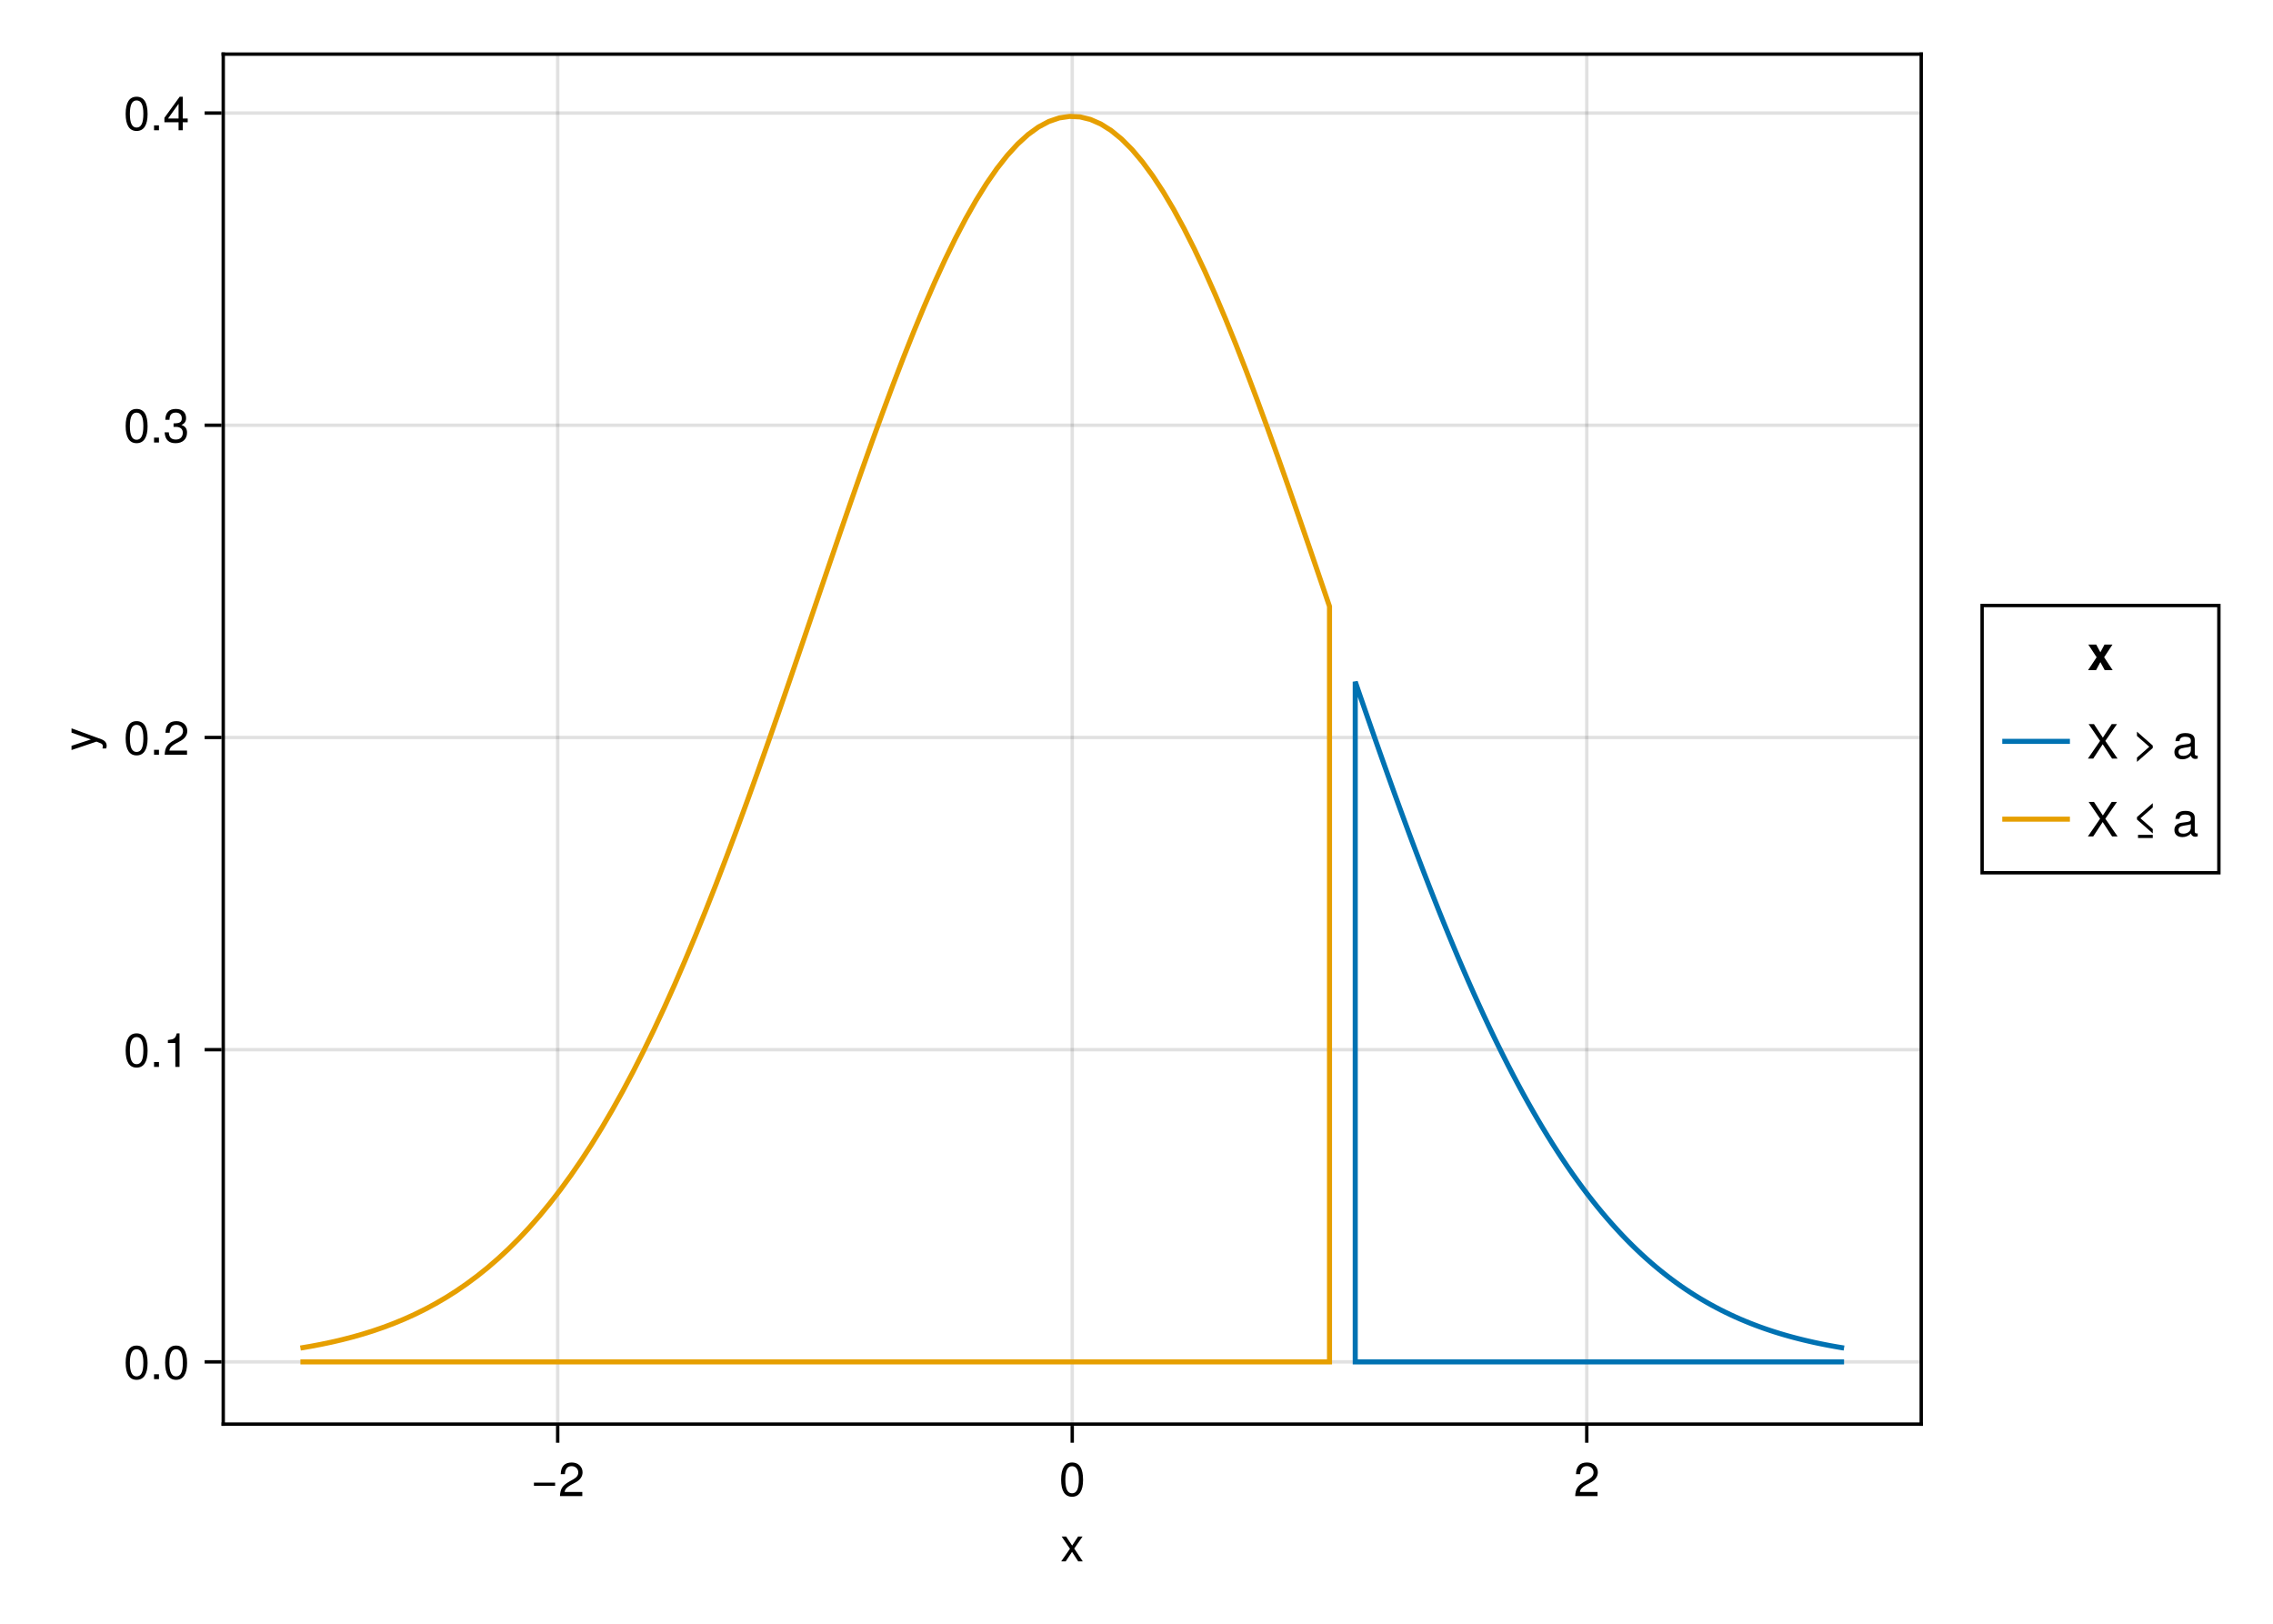 <?xml version="1.0" encoding="UTF-8"?>
<svg xmlns="http://www.w3.org/2000/svg" xmlns:xlink="http://www.w3.org/1999/xlink" width="672" height="480" viewBox="0 0 672 480">
<defs>
<g>
<g id="glyph-0-0-e8ea9cde">
<path d="M 6.625 0 C 6.625 0 5.266 0 5.266 0 C 5.266 0 3.438 -2.812 3.438 -2.812 C 3.438 -2.812 1.562 0 1.562 0 C 1.562 0 0.234 0 0.234 0 C 0.234 0 2.828 -3.734 2.828 -3.734 C 2.828 -3.734 0.375 -7.344 0.375 -7.344 C 0.375 -7.344 1.703 -7.344 1.703 -7.344 C 1.703 -7.344 3.469 -4.672 3.469 -4.672 C 3.469 -4.672 5.234 -7.344 5.234 -7.344 C 5.234 -7.344 6.547 -7.344 6.547 -7.344 C 6.547 -7.344 4.094 -3.797 4.094 -3.797 C 4.094 -3.797 6.625 0 6.625 0 Z M 6.625 0 "/>
</g>
<g id="glyph-0-1-e8ea9cde">
<path d="M 9.094 0 C 9.094 0 7.469 0 7.469 0 C 7.469 0 4.688 -4.25 4.688 -4.25 C 4.688 -4.25 1.891 0 1.891 0 C 1.891 0 0.312 0 0.312 0 C 0.312 0 3.922 -5.234 3.922 -5.234 C 3.922 -5.234 0.531 -10.203 0.531 -10.203 C 0.531 -10.203 2.109 -10.203 2.109 -10.203 C 2.109 -10.203 4.734 -6.203 4.734 -6.203 C 4.734 -6.203 7.359 -10.203 7.359 -10.203 C 7.359 -10.203 8.922 -10.203 8.922 -10.203 C 8.922 -10.203 5.469 -5.234 5.469 -5.234 C 5.469 -5.234 9.094 0 9.094 0 Z M 9.094 0 "/>
</g>
<g id="glyph-0-2-e8ea9cde">
</g>
<g id="glyph-0-3-e8ea9cde">
<path d="M 7.484 -0.031 C 7.109 0.062 6.938 0.094 6.688 0.094 C 6.125 0.094 5.609 -0.312 5.484 -0.875 C 4.844 -0.188 3.938 0.203 3 0.203 C 1.516 0.203 0.594 -0.578 0.594 -1.906 C 0.594 -2.797 1.016 -3.453 1.875 -3.812 C 2.328 -3.984 2.578 -4.047 4.234 -4.25 C 5.156 -4.375 5.453 -4.578 5.453 -5.062 C 5.453 -5.062 5.453 -5.375 5.453 -5.375 C 5.453 -6.078 4.859 -6.469 3.812 -6.469 C 2.719 -6.469 2.188 -6.062 2.094 -5.172 C 2.094 -5.172 0.906 -5.172 0.906 -5.172 C 0.984 -6.859 2.078 -7.547 3.844 -7.547 C 5.656 -7.547 6.609 -6.844 6.609 -5.547 C 6.609 -5.547 6.609 -1.453 6.609 -1.453 C 6.609 -1.094 6.828 -0.875 7.234 -0.875 C 7.312 -0.875 7.359 -0.875 7.484 -0.906 C 7.484 -0.906 7.484 -0.031 7.484 -0.031 Z M 5.453 -2.531 C 5.453 -2.531 5.453 -3.625 5.453 -3.625 C 5.047 -3.438 4.797 -3.391 3.562 -3.219 C 2.328 -3.031 1.812 -2.703 1.812 -1.938 C 1.812 -1.141 2.344 -0.812 3.25 -0.812 C 4.375 -0.812 5.453 -1.484 5.453 -2.531 Z M 5.453 -2.531 "/>
</g>
<g id="glyph-1-0-e8ea9cde">
<path d="M 7.219 -3.031 C 7.219 -3.031 0.953 -3.031 0.953 -3.031 C 0.953 -3.031 0.953 -3.969 0.953 -3.969 C 0.953 -3.969 7.219 -3.969 7.219 -3.969 C 7.219 -3.969 7.219 -3.031 7.219 -3.031 Z M 7.219 -3.031 "/>
</g>
<g id="glyph-1-1-e8ea9cde">
<path d="M 7.156 -7.016 C 7.156 -5.797 6.438 -4.766 5.047 -4.016 C 5.047 -4.016 3.656 -3.266 3.656 -3.266 C 2.438 -2.547 1.984 -2.031 1.859 -1.219 C 1.859 -1.219 7.078 -1.219 7.078 -1.219 C 7.078 -1.219 7.078 0 7.078 0 C 7.078 0 0.469 0 0.469 0 C 0.594 -2.188 1.188 -3.125 3.266 -4.297 C 3.266 -4.297 4.547 -5.031 4.547 -5.031 C 5.438 -5.531 5.891 -6.203 5.891 -6.984 C 5.891 -8.047 5.047 -8.844 3.938 -8.844 C 2.719 -8.844 2.031 -8.141 1.938 -6.484 C 1.938 -6.484 0.703 -6.484 0.703 -6.484 C 0.766 -8.891 1.953 -9.922 3.969 -9.922 C 5.859 -9.922 7.156 -8.688 7.156 -7.016 Z M 7.156 -7.016 "/>
</g>
<g id="glyph-1-2-e8ea9cde">
<path d="M 4.859 0 C 4.859 0 3.625 0 3.625 0 C 3.625 0 3.625 -7.062 3.625 -7.062 C 3.625 -7.062 1.422 -7.062 1.422 -7.062 C 1.422 -7.062 1.422 -7.953 1.422 -7.953 C 3.328 -8.188 3.609 -8.406 4.047 -9.922 C 4.047 -9.922 4.859 -9.922 4.859 -9.922 C 4.859 -9.922 4.859 0 4.859 0 Z M 4.859 0 "/>
</g>
<g id="glyph-2-0-e8ea9cde">
<path d="M 7.094 -4.781 C 7.094 -1.516 5.953 0.203 3.844 0.203 C 1.719 0.203 0.609 -1.516 0.609 -4.859 C 0.609 -8.188 1.703 -9.922 3.844 -9.922 C 6 -9.922 7.094 -8.219 7.094 -4.781 Z M 5.844 -4.891 C 5.844 -7.547 5.188 -8.828 3.844 -8.828 C 2.516 -8.828 1.859 -7.562 1.859 -4.844 C 1.859 -2.125 2.516 -0.812 3.828 -0.812 C 5.188 -0.812 5.844 -2.078 5.844 -4.891 Z M 5.844 -4.891 "/>
</g>
<g id="glyph-2-1-e8ea9cde">
<path d="M 7.156 -7.016 C 7.156 -5.797 6.438 -4.766 5.047 -4.016 C 5.047 -4.016 3.656 -3.266 3.656 -3.266 C 2.438 -2.547 1.984 -2.031 1.859 -1.219 C 1.859 -1.219 7.078 -1.219 7.078 -1.219 C 7.078 -1.219 7.078 0 7.078 0 C 7.078 0 0.469 0 0.469 0 C 0.594 -2.188 1.188 -3.125 3.266 -4.297 C 3.266 -4.297 4.547 -5.031 4.547 -5.031 C 5.438 -5.531 5.891 -6.203 5.891 -6.984 C 5.891 -8.047 5.047 -8.844 3.938 -8.844 C 2.719 -8.844 2.031 -8.141 1.938 -6.484 C 1.938 -6.484 0.703 -6.484 0.703 -6.484 C 0.766 -8.891 1.953 -9.922 3.969 -9.922 C 5.859 -9.922 7.156 -8.688 7.156 -7.016 Z M 7.156 -7.016 "/>
</g>
<g id="glyph-3-0-e8ea9cde">
<path d="M -7.344 -6.688 C -7.344 -6.688 1.547 -3.438 1.547 -3.438 C 2.594 -3.031 3.047 -2.359 3.047 -1.547 C 3.047 -1.234 3 -1 2.875 -0.75 C 2.875 -0.75 1.812 -0.75 1.812 -0.75 C 1.875 -1.016 1.906 -1.203 1.906 -1.375 C 1.906 -1.875 1.703 -2.109 1.188 -2.312 C 1.188 -2.312 0.031 -2.766 0.031 -2.766 C 0.031 -2.766 -7.344 -0.281 -7.344 -0.281 C -7.344 -0.281 -7.344 -1.531 -7.344 -1.531 C -7.344 -1.531 -1.625 -3.406 -1.625 -3.406 C -1.625 -3.406 -7.344 -5.438 -7.344 -5.438 C -7.344 -5.438 -7.344 -6.688 -7.344 -6.688 Z M -7.344 -6.688 "/>
</g>
<g id="glyph-4-0-e8ea9cde">
<path d="M 7.094 -4.781 C 7.094 -1.516 5.953 0.203 3.844 0.203 C 1.719 0.203 0.609 -1.516 0.609 -4.859 C 0.609 -8.188 1.703 -9.922 3.844 -9.922 C 6 -9.922 7.094 -8.219 7.094 -4.781 Z M 5.844 -4.891 C 5.844 -7.547 5.188 -8.828 3.844 -8.828 C 2.516 -8.828 1.859 -7.562 1.859 -4.844 C 1.859 -2.125 2.516 -0.812 3.828 -0.812 C 5.188 -0.812 5.844 -2.078 5.844 -4.891 Z M 5.844 -4.891 "/>
</g>
<g id="glyph-4-1-e8ea9cde">
<path d="M 2.672 0 C 2.672 0 1.219 0 1.219 0 C 1.219 0 1.219 -1.453 1.219 -1.453 C 1.219 -1.453 2.672 -1.453 2.672 -1.453 C 2.672 -1.453 2.672 0 2.672 0 Z M 2.672 0 "/>
</g>
<g id="glyph-5-0-e8ea9cde">
<path d="M 7.094 -4.781 C 7.094 -1.516 5.953 0.203 3.844 0.203 C 1.719 0.203 0.609 -1.516 0.609 -4.859 C 0.609 -8.188 1.703 -9.922 3.844 -9.922 C 6 -9.922 7.094 -8.219 7.094 -4.781 Z M 5.844 -4.891 C 5.844 -7.547 5.188 -8.828 3.844 -8.828 C 2.516 -8.828 1.859 -7.562 1.859 -4.844 C 1.859 -2.125 2.516 -0.812 3.828 -0.812 C 5.188 -0.812 5.844 -2.078 5.844 -4.891 Z M 5.844 -4.891 "/>
</g>
<g id="glyph-5-1-e8ea9cde">
<path d="M 7.156 -7.016 C 7.156 -5.797 6.438 -4.766 5.047 -4.016 C 5.047 -4.016 3.656 -3.266 3.656 -3.266 C 2.438 -2.547 1.984 -2.031 1.859 -1.219 C 1.859 -1.219 7.078 -1.219 7.078 -1.219 C 7.078 -1.219 7.078 0 7.078 0 C 7.078 0 0.469 0 0.469 0 C 0.594 -2.188 1.188 -3.125 3.266 -4.297 C 3.266 -4.297 4.547 -5.031 4.547 -5.031 C 5.438 -5.531 5.891 -6.203 5.891 -6.984 C 5.891 -8.047 5.047 -8.844 3.938 -8.844 C 2.719 -8.844 2.031 -8.141 1.938 -6.484 C 1.938 -6.484 0.703 -6.484 0.703 -6.484 C 0.766 -8.891 1.953 -9.922 3.969 -9.922 C 5.859 -9.922 7.156 -8.688 7.156 -7.016 Z M 7.156 -7.016 "/>
</g>
<g id="glyph-5-2-e8ea9cde">
<path d="M 7.281 -2.375 C 7.281 -2.375 5.812 -2.375 5.812 -2.375 C 5.812 -2.375 5.812 0 5.812 0 C 5.812 0 4.578 0 4.578 0 C 4.578 0 4.578 -2.375 4.578 -2.375 C 4.578 -2.375 0.391 -2.375 0.391 -2.375 C 0.391 -2.375 0.391 -3.688 0.391 -3.688 C 0.391 -3.688 4.906 -9.922 4.906 -9.922 C 4.906 -9.922 5.812 -9.922 5.812 -9.922 C 5.812 -9.922 5.812 -3.484 5.812 -3.484 C 5.812 -3.484 7.281 -3.484 7.281 -3.484 C 7.281 -3.484 7.281 -2.375 7.281 -2.375 Z M 4.578 -3.484 C 4.578 -3.484 4.578 -7.828 4.578 -7.828 C 4.578 -7.828 1.469 -3.484 1.469 -3.484 C 1.469 -3.484 4.578 -3.484 4.578 -3.484 Z M 4.578 -3.484 "/>
</g>
<g id="glyph-6-0-e8ea9cde">
<path d="M 7.094 -4.781 C 7.094 -1.516 5.953 0.203 3.844 0.203 C 1.719 0.203 0.609 -1.516 0.609 -4.859 C 0.609 -8.188 1.703 -9.922 3.844 -9.922 C 6 -9.922 7.094 -8.219 7.094 -4.781 Z M 5.844 -4.891 C 5.844 -7.547 5.188 -8.828 3.844 -8.828 C 2.516 -8.828 1.859 -7.562 1.859 -4.844 C 1.859 -2.125 2.516 -0.812 3.828 -0.812 C 5.188 -0.812 5.844 -2.078 5.844 -4.891 Z M 5.844 -4.891 "/>
</g>
<g id="glyph-6-1-e8ea9cde">
<path d="M 2.672 0 C 2.672 0 1.219 0 1.219 0 C 1.219 0 1.219 -1.453 1.219 -1.453 C 1.219 -1.453 2.672 -1.453 2.672 -1.453 C 2.672 -1.453 2.672 0 2.672 0 Z M 2.672 0 "/>
</g>
<g id="glyph-7-0-e8ea9cde">
<path d="M 7.094 -4.781 C 7.094 -1.516 5.953 0.203 3.844 0.203 C 1.719 0.203 0.609 -1.516 0.609 -4.859 C 0.609 -8.188 1.703 -9.922 3.844 -9.922 C 6 -9.922 7.094 -8.219 7.094 -4.781 Z M 5.844 -4.891 C 5.844 -7.547 5.188 -8.828 3.844 -8.828 C 2.516 -8.828 1.859 -7.562 1.859 -4.844 C 1.859 -2.125 2.516 -0.812 3.828 -0.812 C 5.188 -0.812 5.844 -2.078 5.844 -4.891 Z M 5.844 -4.891 "/>
</g>
<g id="glyph-7-1-e8ea9cde">
<path d="M 2.672 0 C 2.672 0 1.219 0 1.219 0 C 1.219 0 1.219 -1.453 1.219 -1.453 C 1.219 -1.453 2.672 -1.453 2.672 -1.453 C 2.672 -1.453 2.672 0 2.672 0 Z M 2.672 0 "/>
</g>
<g id="glyph-8-0-e8ea9cde">
<path d="M 7.078 -2.891 C 7.078 -1.016 5.766 0.203 3.719 0.203 C 1.688 0.203 0.609 -0.781 0.453 -3 C 0.453 -3 1.688 -3 1.688 -3 C 1.766 -1.547 2.422 -0.875 3.766 -0.875 C 5.047 -0.875 5.828 -1.625 5.828 -2.875 C 5.828 -3.969 5.125 -4.625 3.766 -4.625 C 3.766 -4.625 3.094 -4.625 3.094 -4.625 C 3.094 -4.625 3.094 -5.656 3.094 -5.656 C 5.062 -5.656 5.531 -6.094 5.531 -7.156 C 5.531 -8.203 4.875 -8.844 3.781 -8.844 C 2.516 -8.844 1.922 -8.188 1.891 -6.719 C 1.891 -6.719 0.656 -6.719 0.656 -6.719 C 0.703 -8.828 1.766 -9.922 3.766 -9.922 C 5.656 -9.922 6.797 -8.906 6.797 -7.203 C 6.797 -6.203 6.328 -5.562 5.406 -5.188 C 6.594 -4.781 7.078 -4.094 7.078 -2.891 Z M 7.078 -2.891 "/>
</g>
<g id="glyph-9-0-e8ea9cde">
<path d="M 7.484 0 C 7.484 0 5.141 0 5.141 0 C 5.141 0 3.859 -2.359 3.859 -2.359 C 3.859 -2.359 2.578 0 2.578 0 C 2.578 0 0.219 0 0.219 0 C 0.219 0 2.75 -3.812 2.75 -3.812 C 2.75 -3.812 0.281 -7.562 0.281 -7.562 C 0.281 -7.562 2.625 -7.562 2.625 -7.562 C 2.625 -7.562 3.859 -5.281 3.859 -5.281 C 3.859 -5.281 5.078 -7.562 5.078 -7.562 C 5.078 -7.562 7.438 -7.562 7.438 -7.562 C 7.438 -7.562 4.969 -3.812 4.969 -3.812 C 4.969 -3.812 7.484 0 7.484 0 Z M 7.484 0 "/>
</g>
<g id="glyph-10-0-e8ea9cde">
<path d="M 6.266 -3.141 C 6.266 -3.141 1.594 0.969 1.594 0.969 C 1.594 0.969 1.594 -0.297 1.594 -0.297 C 1.594 -0.297 5.234 -3.5 5.234 -3.5 C 5.234 -3.5 1.594 -6.703 1.594 -6.703 C 1.594 -6.703 1.594 -7.969 1.594 -7.969 C 1.594 -7.969 6.266 -3.859 6.266 -3.859 C 6.266 -3.859 6.266 -3.141 6.266 -3.141 Z M 6.266 -3.141 "/>
</g>
<g id="glyph-11-0-e8ea9cde">
</g>
<g id="glyph-12-0-e8ea9cde">
<path d="M 9.094 0 C 9.094 0 7.469 0 7.469 0 C 7.469 0 4.688 -4.25 4.688 -4.25 C 4.688 -4.25 1.891 0 1.891 0 C 1.891 0 0.312 0 0.312 0 C 0.312 0 3.922 -5.234 3.922 -5.234 C 3.922 -5.234 0.531 -10.203 0.531 -10.203 C 0.531 -10.203 2.109 -10.203 2.109 -10.203 C 2.109 -10.203 4.734 -6.203 4.734 -6.203 C 4.734 -6.203 7.359 -10.203 7.359 -10.203 C 7.359 -10.203 8.922 -10.203 8.922 -10.203 C 8.922 -10.203 5.469 -5.234 5.469 -5.234 C 5.469 -5.234 9.094 0 9.094 0 Z M 9.094 0 "/>
</g>
<g id="glyph-12-1-e8ea9cde">
</g>
<g id="glyph-12-2-e8ea9cde">
<path d="M 7.484 -0.031 C 7.109 0.062 6.938 0.094 6.688 0.094 C 6.125 0.094 5.609 -0.312 5.484 -0.875 C 4.844 -0.188 3.938 0.203 3 0.203 C 1.516 0.203 0.594 -0.578 0.594 -1.906 C 0.594 -2.797 1.016 -3.453 1.875 -3.812 C 2.328 -3.984 2.578 -4.047 4.234 -4.25 C 5.156 -4.375 5.453 -4.578 5.453 -5.062 C 5.453 -5.062 5.453 -5.375 5.453 -5.375 C 5.453 -6.078 4.859 -6.469 3.812 -6.469 C 2.719 -6.469 2.188 -6.062 2.094 -5.172 C 2.094 -5.172 0.906 -5.172 0.906 -5.172 C 0.984 -6.859 2.078 -7.547 3.844 -7.547 C 5.656 -7.547 6.609 -6.844 6.609 -5.547 C 6.609 -5.547 6.609 -1.453 6.609 -1.453 C 6.609 -1.094 6.828 -0.875 7.234 -0.875 C 7.312 -0.875 7.359 -0.875 7.484 -0.906 C 7.484 -0.906 7.484 -0.031 7.484 -0.031 Z M 5.453 -2.531 C 5.453 -2.531 5.453 -3.625 5.453 -3.625 C 5.047 -3.438 4.797 -3.391 3.562 -3.219 C 2.328 -3.031 1.812 -2.703 1.812 -1.938 C 1.812 -1.141 2.344 -0.812 3.25 -0.812 C 4.375 -0.812 5.453 -1.484 5.453 -2.531 Z M 5.453 -2.531 "/>
</g>
<g id="glyph-13-0-e8ea9cde">
<path d="M 6.266 -0.891 C 6.266 -0.891 1.594 -5 1.594 -5 C 1.594 -5 1.594 -5.719 1.594 -5.719 C 1.594 -5.719 6.266 -9.828 6.266 -9.828 C 6.266 -9.828 6.266 -8.562 6.266 -8.562 C 6.266 -8.562 2.625 -5.359 2.625 -5.359 C 2.625 -5.359 6.266 -2.156 6.266 -2.156 C 6.266 -2.156 6.266 -0.891 6.266 -0.891 Z M 6.266 0.469 C 6.266 0.469 1.906 0.469 1.906 0.469 C 1.906 0.469 1.906 -0.469 1.906 -0.469 C 1.906 -0.469 6.266 -0.469 6.266 -0.469 C 6.266 -0.469 6.266 0.469 6.266 0.469 Z M 6.266 0.469 "/>
</g>
<g id="glyph-14-0-e8ea9cde">
</g>
</g>
</defs>
<rect x="-67.2" y="-48" width="806.4" height="576" fill="rgb(100%, 100%, 100%)" fill-opacity="1"/>
<path fill-rule="nonzero" fill="rgb(100%, 100%, 100%)" fill-opacity="1" d="M 66 421 L 568 421 L 568 16 L 66 16 Z M 66 421 "/>
<path fill="none" stroke-width="1" stroke-linecap="butt" stroke-linejoin="miter" stroke="rgb(0%, 0%, 0%)" stroke-opacity="0.12" stroke-miterlimit="1.155" d="M 164.879 421 L 164.879 16 "/>
<path fill="none" stroke-width="1" stroke-linecap="butt" stroke-linejoin="miter" stroke="rgb(0%, 0%, 0%)" stroke-opacity="0.12" stroke-miterlimit="1.155" d="M 317 421 L 317 16 "/>
<path fill="none" stroke-width="1" stroke-linecap="butt" stroke-linejoin="miter" stroke="rgb(0%, 0%, 0%)" stroke-opacity="0.12" stroke-miterlimit="1.155" d="M 469.121 421 L 469.121 16 "/>
<path fill="none" stroke-width="1" stroke-linecap="butt" stroke-linejoin="miter" stroke="rgb(0%, 0%, 0%)" stroke-opacity="0.12" stroke-miterlimit="1.155" d="M 66 402.59 L 568 402.59 "/>
<path fill="none" stroke-width="1" stroke-linecap="butt" stroke-linejoin="miter" stroke="rgb(0%, 0%, 0%)" stroke-opacity="0.12" stroke-miterlimit="1.155" d="M 66 310.297 L 568 310.297 "/>
<path fill="none" stroke-width="1" stroke-linecap="butt" stroke-linejoin="miter" stroke="rgb(0%, 0%, 0%)" stroke-opacity="0.12" stroke-miterlimit="1.155" d="M 66 218.004 L 568 218.004 "/>
<path fill="none" stroke-width="1" stroke-linecap="butt" stroke-linejoin="miter" stroke="rgb(0%, 0%, 0%)" stroke-opacity="0.12" stroke-miterlimit="1.155" d="M 66 125.707 L 568 125.707 "/>
<path fill="none" stroke-width="1" stroke-linecap="butt" stroke-linejoin="miter" stroke="rgb(0%, 0%, 0%)" stroke-opacity="0.12" stroke-miterlimit="1.155" d="M 66 33.414 L 568 33.414 "/>
<g fill="rgb(0%, 0%, 0%)" fill-opacity="1">
<use xlink:href="#glyph-0-0-e8ea9cde" x="313.5" y="461.568"/>
</g>
<g fill="rgb(0%, 0%, 0%)" fill-opacity="1">
<use xlink:href="#glyph-1-0-e8ea9cde" x="156.899" y="442.258"/>
</g>
<g fill="rgb(0%, 0%, 0%)" fill-opacity="1">
<use xlink:href="#glyph-1-1-e8ea9cde" x="165.075" y="442.258"/>
</g>
<g fill="rgb(0%, 0%, 0%)" fill-opacity="1">
<use xlink:href="#glyph-2-0-e8ea9cde" x="313.108" y="442.258"/>
</g>
<g fill="rgb(0%, 0%, 0%)" fill-opacity="1">
<use xlink:href="#glyph-2-1-e8ea9cde" x="465.229" y="442.258"/>
</g>
<g fill="rgb(0%, 0%, 0%)" fill-opacity="1">
<use xlink:href="#glyph-3-0-e8ea9cde" x="28.488" y="222"/>
</g>
<g fill="rgb(0%, 0%, 0%)" fill-opacity="1">
<use xlink:href="#glyph-4-0-e8ea9cde" x="36.54" y="407.694"/>
</g>
<g fill="rgb(0%, 0%, 0%)" fill-opacity="1">
<use xlink:href="#glyph-4-1-e8ea9cde" x="44.324" y="407.694"/>
</g>
<g fill="rgb(0%, 0%, 0%)" fill-opacity="1">
<use xlink:href="#glyph-5-0-e8ea9cde" x="48.216" y="407.694"/>
</g>
<g fill="rgb(0%, 0%, 0%)" fill-opacity="1">
<use xlink:href="#glyph-6-0-e8ea9cde" x="36.54" y="315.4"/>
</g>
<g fill="rgb(0%, 0%, 0%)" fill-opacity="1">
<use xlink:href="#glyph-6-1-e8ea9cde" x="44.324" y="315.4"/>
</g>
<g fill="rgb(0%, 0%, 0%)" fill-opacity="1">
<use xlink:href="#glyph-1-2-e8ea9cde" x="48.216" y="315.4"/>
</g>
<g fill="rgb(0%, 0%, 0%)" fill-opacity="1">
<use xlink:href="#glyph-4-0-e8ea9cde" x="36.54" y="223.105"/>
</g>
<g fill="rgb(0%, 0%, 0%)" fill-opacity="1">
<use xlink:href="#glyph-4-1-e8ea9cde" x="44.324" y="223.105"/>
</g>
<g fill="rgb(0%, 0%, 0%)" fill-opacity="1">
<use xlink:href="#glyph-5-1-e8ea9cde" x="48.216" y="223.105"/>
</g>
<g fill="rgb(0%, 0%, 0%)" fill-opacity="1">
<use xlink:href="#glyph-7-0-e8ea9cde" x="36.54" y="130.811"/>
</g>
<g fill="rgb(0%, 0%, 0%)" fill-opacity="1">
<use xlink:href="#glyph-7-1-e8ea9cde" x="44.324" y="130.811"/>
</g>
<g fill="rgb(0%, 0%, 0%)" fill-opacity="1">
<use xlink:href="#glyph-8-0-e8ea9cde" x="48.216" y="130.811"/>
</g>
<g fill="rgb(0%, 0%, 0%)" fill-opacity="1">
<use xlink:href="#glyph-4-0-e8ea9cde" x="36.54" y="38.517"/>
</g>
<g fill="rgb(0%, 0%, 0%)" fill-opacity="1">
<use xlink:href="#glyph-4-1-e8ea9cde" x="44.324" y="38.517"/>
</g>
<g fill="rgb(0%, 0%, 0%)" fill-opacity="1">
<use xlink:href="#glyph-5-2-e8ea9cde" x="48.216" y="38.517"/>
</g>
<path fill="none" stroke-width="1.5" stroke-linecap="butt" stroke-linejoin="miter" stroke="rgb(90.196%, 62.353%, 0%)" stroke-opacity="1" stroke-miterlimit="2" d="M 88.816 402.59 L 393.062 402.59 L 393.062 179.266 L 389.988 170.246 L 386.914 161.258 L 383.84 152.332 L 380.77 143.5 L 377.695 134.789 L 374.621 126.242 L 371.547 117.883 L 368.477 109.754 L 365.402 101.879 L 362.328 94.301 L 359.258 87.043 L 356.184 80.145 L 353.109 73.633 L 350.035 67.535 L 346.965 61.879 L 343.891 56.695 L 340.816 52.008 L 337.742 47.832 L 334.672 44.195 L 331.598 41.109 L 328.523 38.594 L 325.453 36.656 L 322.379 35.309 L 319.305 34.559 L 316.23 34.41 L 313.16 34.859 L 310.086 35.91 L 307.012 37.551 L 303.938 39.777 L 300.867 42.582 L 297.793 45.945 L 294.719 49.852 L 291.645 54.289 L 288.574 59.227 L 285.5 64.648 L 282.426 70.527 L 279.355 76.836 L 276.281 83.547 L 273.207 90.629 L 270.133 98.051 L 267.062 105.781 L 263.988 113.789 L 260.914 122.035 L 257.84 130.492 L 254.77 139.125 L 251.695 147.902 L 248.621 156.785 L 245.551 165.746 L 242.477 174.754 L 239.402 183.777 L 236.328 192.785 L 233.258 201.75 L 230.184 210.645 L 227.109 219.445 L 224.035 228.129 L 220.965 236.668 L 217.891 245.051 L 214.816 253.25 L 211.746 261.258 L 208.672 269.051 L 205.598 276.621 L 202.523 283.957 L 199.453 291.047 L 196.379 297.887 L 193.305 304.465 L 190.23 310.777 L 187.16 316.828 L 184.086 322.609 L 181.012 328.121 L 177.941 333.367 L 174.867 338.352 L 171.793 343.07 L 168.719 347.535 L 165.648 351.746 L 162.574 355.711 L 159.5 359.441 L 156.426 362.934 L 153.355 366.207 L 150.281 369.266 L 147.207 372.113 L 144.137 374.766 L 141.062 377.227 L 137.988 379.508 L 134.914 381.621 L 131.844 383.57 L 128.77 385.363 L 125.695 387.016 L 122.621 388.531 L 119.551 389.922 L 116.477 391.191 L 113.402 392.352 L 110.332 393.41 L 107.258 394.371 L 104.184 395.242 L 101.109 396.035 L 98.039 396.75 L 94.965 397.395 L 91.891 397.977 L 88.816 398.5 "/>
<path fill="none" stroke-width="1.5" stroke-linecap="butt" stroke-linejoin="miter" stroke="rgb(0%, 44.706%, 69.804%)" stroke-opacity="1" stroke-miterlimit="2" d="M 545.184 402.59 L 400.668 402.59 L 400.668 201.527 L 402.125 205.762 L 403.586 209.98 L 405.047 214.18 L 406.504 218.352 L 407.965 222.5 L 409.426 226.617 L 410.887 230.707 L 412.344 234.762 L 413.805 238.781 L 415.266 242.762 L 416.723 246.707 L 418.184 250.605 L 419.645 254.465 L 421.102 258.277 L 422.562 262.047 L 424.023 265.766 L 425.48 269.438 L 426.941 273.055 L 428.402 276.621 L 429.863 280.137 L 431.32 283.598 L 432.781 287 L 434.242 290.352 L 435.699 293.641 L 437.16 296.875 L 438.621 300.051 L 440.078 303.168 L 441.539 306.227 L 443 309.227 L 444.461 312.164 L 445.918 315.043 L 447.379 317.859 L 448.84 320.617 L 450.297 323.312 L 451.758 325.949 L 453.219 328.523 L 454.676 331.039 L 456.137 333.496 L 457.598 335.891 L 459.055 338.23 L 460.516 340.508 L 461.977 342.727 L 463.438 344.887 L 464.895 346.988 L 466.355 349.035 L 467.816 351.027 L 469.273 352.961 L 470.734 354.84 L 472.195 356.668 L 473.652 358.438 L 475.113 360.156 L 476.574 361.824 L 478.035 363.441 L 479.492 365.008 L 480.953 366.523 L 482.414 367.992 L 483.871 369.41 L 485.332 370.785 L 486.793 372.113 L 488.25 373.398 L 489.711 374.637 L 491.172 375.832 L 492.633 376.988 L 494.09 378.102 L 495.551 379.176 L 497.012 380.215 L 498.469 381.211 L 499.93 382.172 L 501.391 383.098 L 502.848 383.984 L 504.309 384.84 L 505.77 385.664 L 507.227 386.453 L 508.688 387.215 L 510.148 387.941 L 511.609 388.641 L 513.066 389.312 L 514.527 389.957 L 515.988 390.57 L 517.445 391.164 L 518.906 391.727 L 520.367 392.27 L 521.824 392.789 L 523.285 393.285 L 524.746 393.758 L 526.203 394.211 L 527.664 394.641 L 529.125 395.055 L 530.586 395.449 L 532.043 395.824 L 533.504 396.184 L 534.965 396.523 L 536.422 396.852 L 537.883 397.16 L 539.344 397.457 L 540.801 397.738 L 542.262 398.004 L 543.723 398.258 L 545.184 398.5 "/>
<path fill-rule="nonzero" fill="rgb(100%, 100%, 100%)" fill-opacity="1" stroke-width="1" stroke-linecap="butt" stroke-linejoin="miter" stroke="rgb(0%, 0%, 0%)" stroke-opacity="1" stroke-miterlimit="2" d="M 586 258 L 656 258 L 656 179 L 586 179 Z M 586 258 "/>
<path fill="none" stroke-width="1" stroke-linecap="butt" stroke-linejoin="miter" stroke="rgb(0%, 0%, 0%)" stroke-opacity="1" stroke-miterlimit="1.155" d="M 164.879 421.5 L 164.879 426.5 "/>
<path fill="none" stroke-width="1" stroke-linecap="butt" stroke-linejoin="miter" stroke="rgb(0%, 0%, 0%)" stroke-opacity="1" stroke-miterlimit="1.155" d="M 317 421.5 L 317 426.5 "/>
<path fill="none" stroke-width="1" stroke-linecap="butt" stroke-linejoin="miter" stroke="rgb(0%, 0%, 0%)" stroke-opacity="1" stroke-miterlimit="1.155" d="M 469.121 421.5 L 469.121 426.5 "/>
<path fill="none" stroke-width="1" stroke-linecap="butt" stroke-linejoin="miter" stroke="rgb(0%, 0%, 0%)" stroke-opacity="1" stroke-miterlimit="1.155" d="M 65.5 402.59 L 60.5 402.59 "/>
<path fill="none" stroke-width="1" stroke-linecap="butt" stroke-linejoin="miter" stroke="rgb(0%, 0%, 0%)" stroke-opacity="1" stroke-miterlimit="1.155" d="M 65.5 310.297 L 60.5 310.297 "/>
<path fill="none" stroke-width="1" stroke-linecap="butt" stroke-linejoin="miter" stroke="rgb(0%, 0%, 0%)" stroke-opacity="1" stroke-miterlimit="1.155" d="M 65.5 218.004 L 60.5 218.004 "/>
<path fill="none" stroke-width="1" stroke-linecap="butt" stroke-linejoin="miter" stroke="rgb(0%, 0%, 0%)" stroke-opacity="1" stroke-miterlimit="1.155" d="M 65.5 125.707 L 60.5 125.707 "/>
<path fill="none" stroke-width="1" stroke-linecap="butt" stroke-linejoin="miter" stroke="rgb(0%, 0%, 0%)" stroke-opacity="1" stroke-miterlimit="1.155" d="M 65.5 33.414 L 60.5 33.414 "/>
<path fill="none" stroke-width="1.5" stroke-linecap="butt" stroke-linejoin="miter" stroke="rgb(0%, 44.706%, 69.804%)" stroke-opacity="1" stroke-miterlimit="2" d="M 591.961 219.156 L 611.961 219.156 "/>
<path fill="none" stroke-width="1.5" stroke-linecap="butt" stroke-linejoin="miter" stroke="rgb(90.196%, 62.353%, 0%)" stroke-opacity="1" stroke-miterlimit="2" d="M 591.961 242.156 L 611.961 242.156 "/>
<g fill="rgb(0%, 0%, 0%)" fill-opacity="1">
<use xlink:href="#glyph-9-0-e8ea9cde" x="617.108" y="198.103"/>
</g>
<g fill="rgb(0%, 0%, 0%)" fill-opacity="1">
<use xlink:href="#glyph-0-1-e8ea9cde" x="616.959" y="224.258"/>
</g>
<g fill="rgb(0%, 0%, 0%)" fill-opacity="1">
<use xlink:href="#glyph-0-2-e8ea9cde" x="626.297" y="224.258"/>
</g>
<g fill="rgb(0%, 0%, 0%)" fill-opacity="1">
<use xlink:href="#glyph-10-0-e8ea9cde" x="630.189" y="224.258"/>
</g>
<g fill="rgb(0%, 0%, 0%)" fill-opacity="1">
<use xlink:href="#glyph-11-0-e8ea9cde" x="638.365" y="224.258"/>
</g>
<g fill="rgb(0%, 0%, 0%)" fill-opacity="1">
<use xlink:href="#glyph-0-3-e8ea9cde" x="642.257" y="224.258"/>
</g>
<g fill="rgb(0%, 0%, 0%)" fill-opacity="1">
<use xlink:href="#glyph-12-0-e8ea9cde" x="616.959" y="247.258"/>
</g>
<g fill="rgb(0%, 0%, 0%)" fill-opacity="1">
<use xlink:href="#glyph-12-1-e8ea9cde" x="626.297" y="247.258"/>
</g>
<g fill="rgb(0%, 0%, 0%)" fill-opacity="1">
<use xlink:href="#glyph-13-0-e8ea9cde" x="630.189" y="247.258"/>
</g>
<g fill="rgb(0%, 0%, 0%)" fill-opacity="1">
<use xlink:href="#glyph-14-0-e8ea9cde" x="638.365" y="247.258"/>
</g>
<g fill="rgb(0%, 0%, 0%)" fill-opacity="1">
<use xlink:href="#glyph-12-2-e8ea9cde" x="642.257" y="247.258"/>
</g>
<path fill="none" stroke-width="1" stroke-linecap="butt" stroke-linejoin="miter" stroke="rgb(0%, 0%, 0%)" stroke-opacity="1" stroke-miterlimit="1.155" d="M 65.5 421 L 568.5 421 "/>
<path fill="none" stroke-width="1" stroke-linecap="butt" stroke-linejoin="miter" stroke="rgb(0%, 0%, 0%)" stroke-opacity="1" stroke-miterlimit="1.155" d="M 66 421.5 L 66 15.5 "/>
<path fill="none" stroke-width="1" stroke-linecap="butt" stroke-linejoin="miter" stroke="rgb(0%, 0%, 0%)" stroke-opacity="1" stroke-miterlimit="1.155" d="M 65.5 16 L 568.5 16 "/>
<path fill="none" stroke-width="1" stroke-linecap="butt" stroke-linejoin="miter" stroke="rgb(0%, 0%, 0%)" stroke-opacity="1" stroke-miterlimit="1.155" d="M 568 421.5 L 568 15.5 "/>
</svg>
